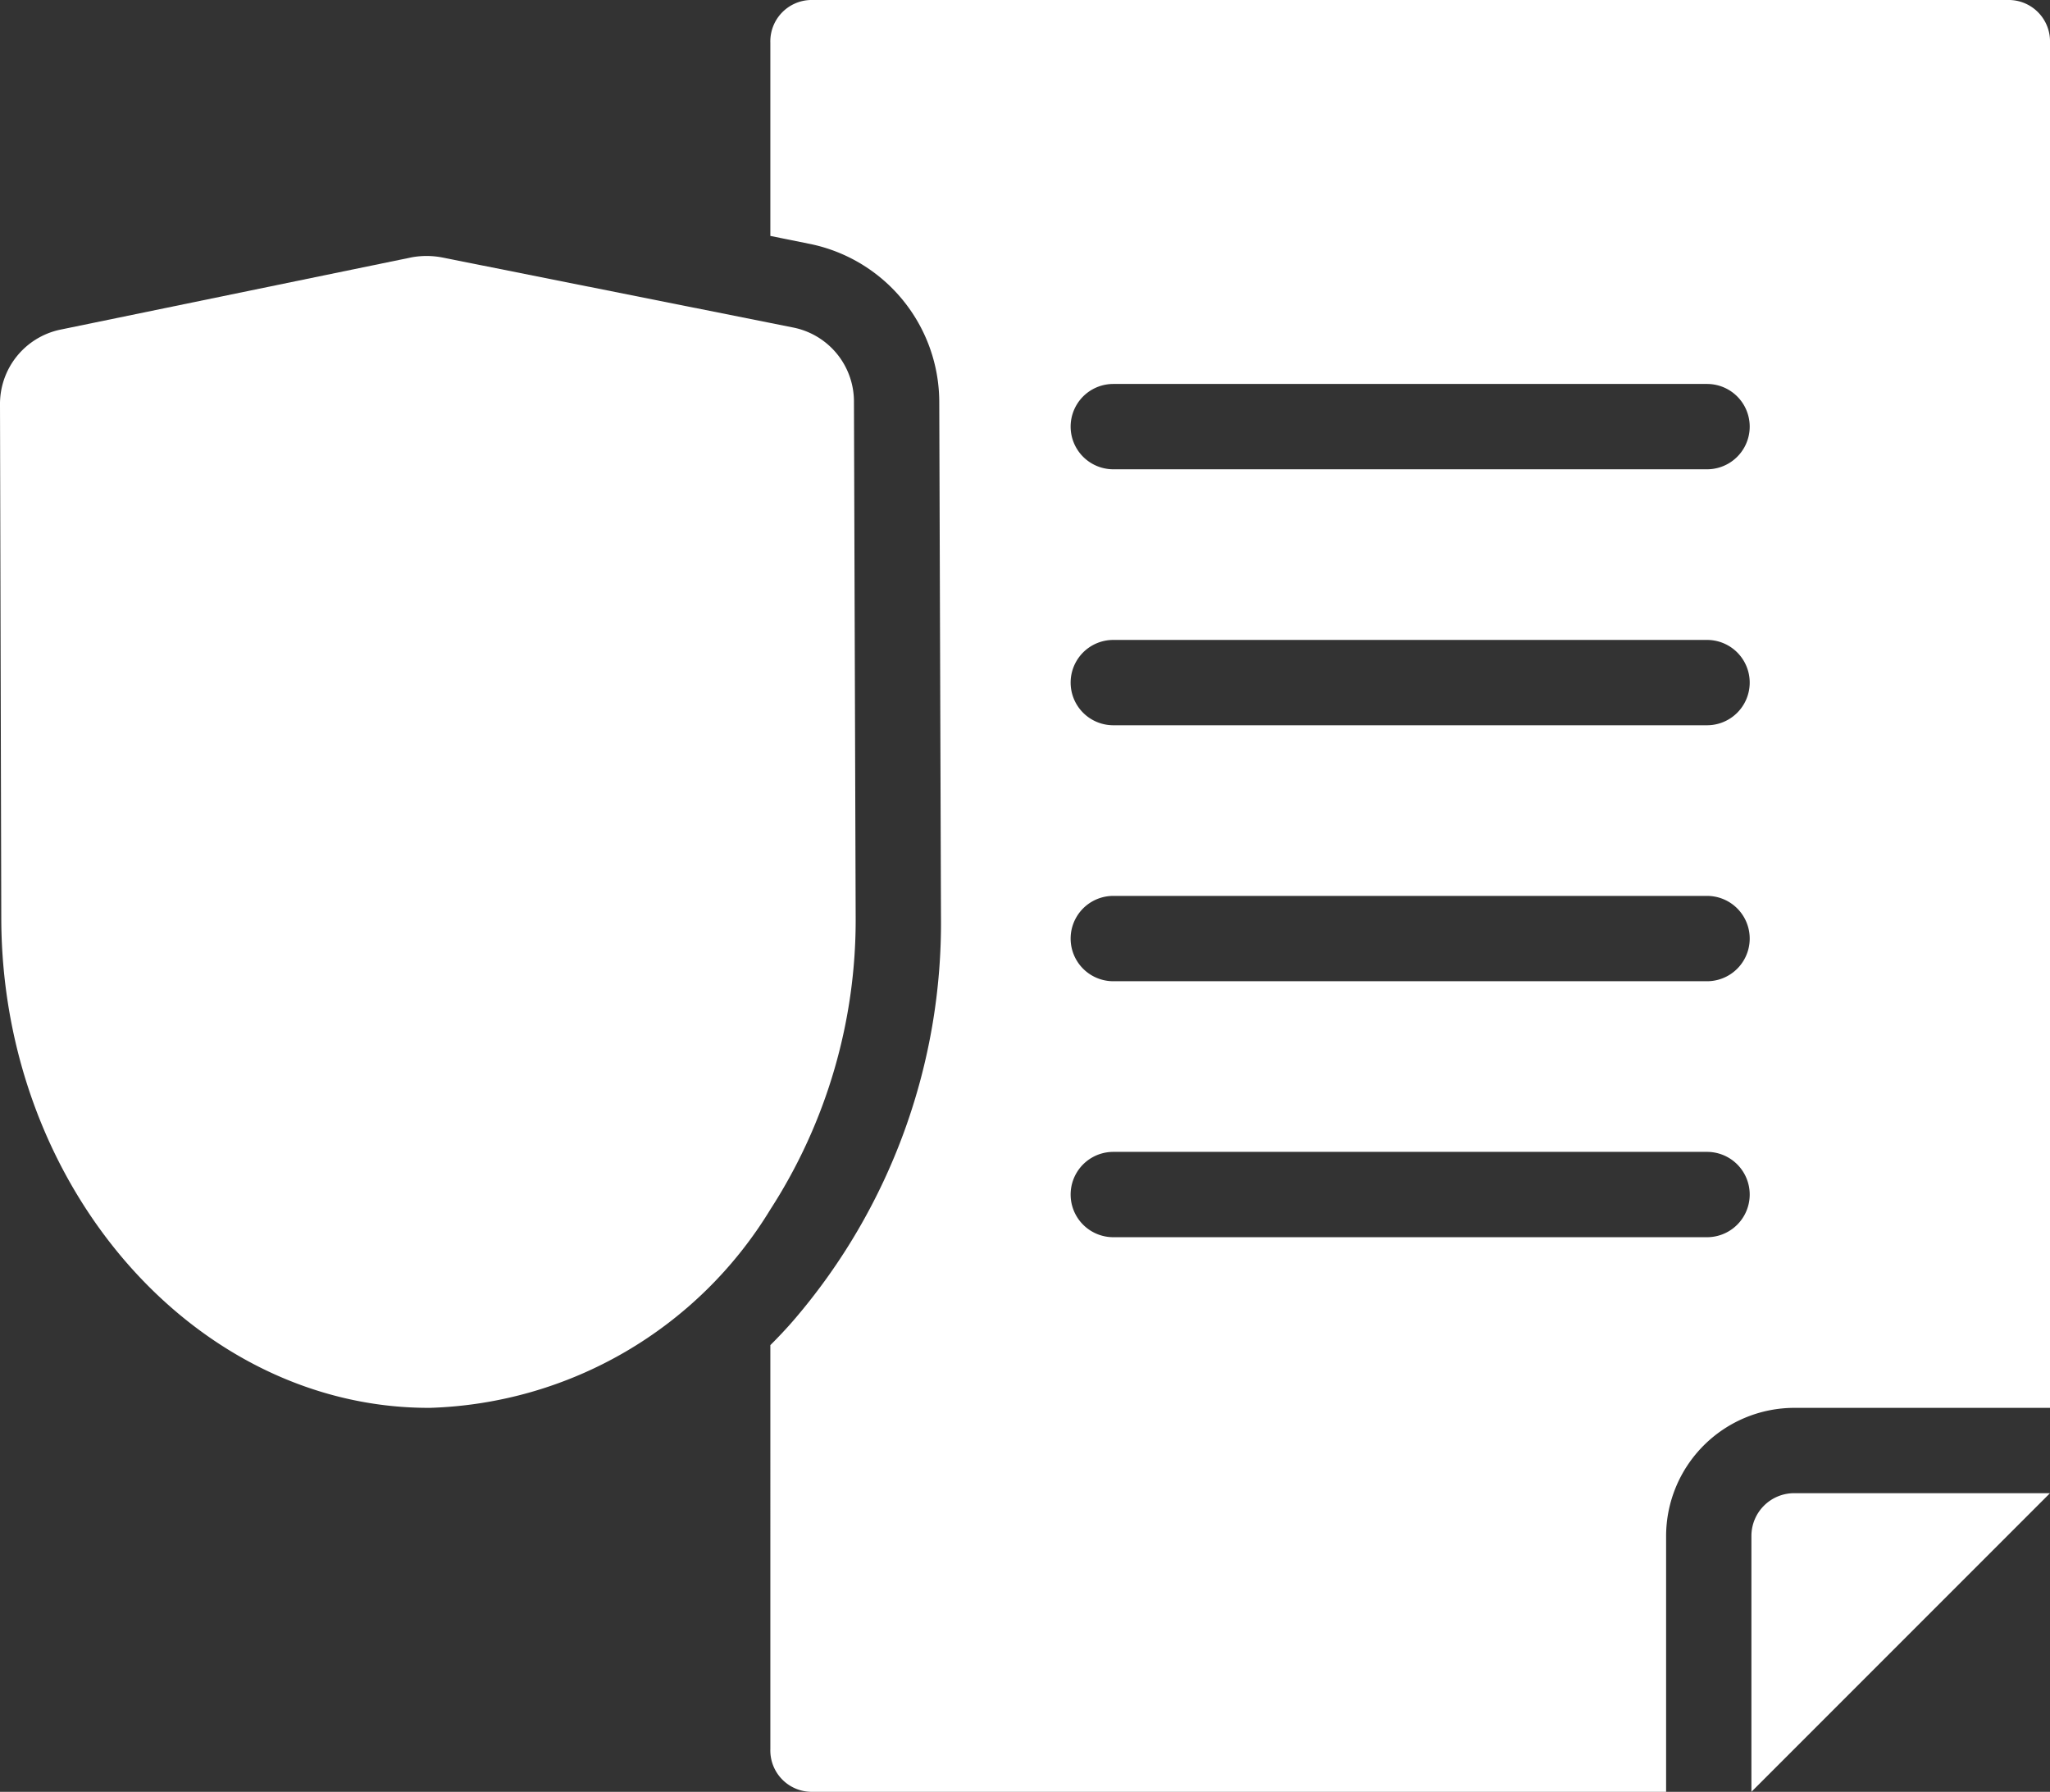<?xml version="1.0" encoding="UTF-8"?>
<svg xmlns="http://www.w3.org/2000/svg" viewBox="0 0 48.06 42"><rect x="0" y="0" width="48.06" height="42" fill="#333333" stroke="none"/><g fill="#009edb" data-name="Layer 2"><path d="M47.12 0H19a.97.97 0 0 0-.94 1v4.53l.94.19a3.79 3.79 0 0 1 3.02 3.71l.04 12.04a14.28 14.28 0 0 1-3.44 9.46c-.18.21-.37.41-.56.6V41a.97.97 0 0 0 .94 1h20.06v-6a3.01 3.01 0 0 1 3-3h6V1a.97.97 0 0 0-.94-1m-7.1 29H26.1a1 1 0 1 1 0-2h13.92a1 1 0 0 1 0 2m0-6H26.1a1 1 0 1 1 0-2h13.92a1 1 0 0 1 0 2m0-6H26.1a1 1 0 1 1 0-2h13.92a1 1 0 0 1 0 2m0-6H26.1a1 1 0 1 1 0-2h13.92a1 1 0 0 1 0 2" style="fill: #ffffff;"/><path d="M42.06 35a1.003 1.003 0 0 0-1 1v6l7-7zM20.06 21.48l-.04-12.05a1.77 1.77 0 0 0-1.41-1.75l-.55-.11-7.72-1.54A2 2 0 0 0 10 6a2 2 0 0 0-.34.03L1.4 7.73A1.78 1.78 0 0 0 0 9.49l.03 12.05C.05 27.88 4.62 33 10.05 33h.03a9.69 9.69 0 0 0 7.98-4.65 12.5 12.5 0 0 0 2-6.87" style="fill: #ffffff;"/></g></svg>
